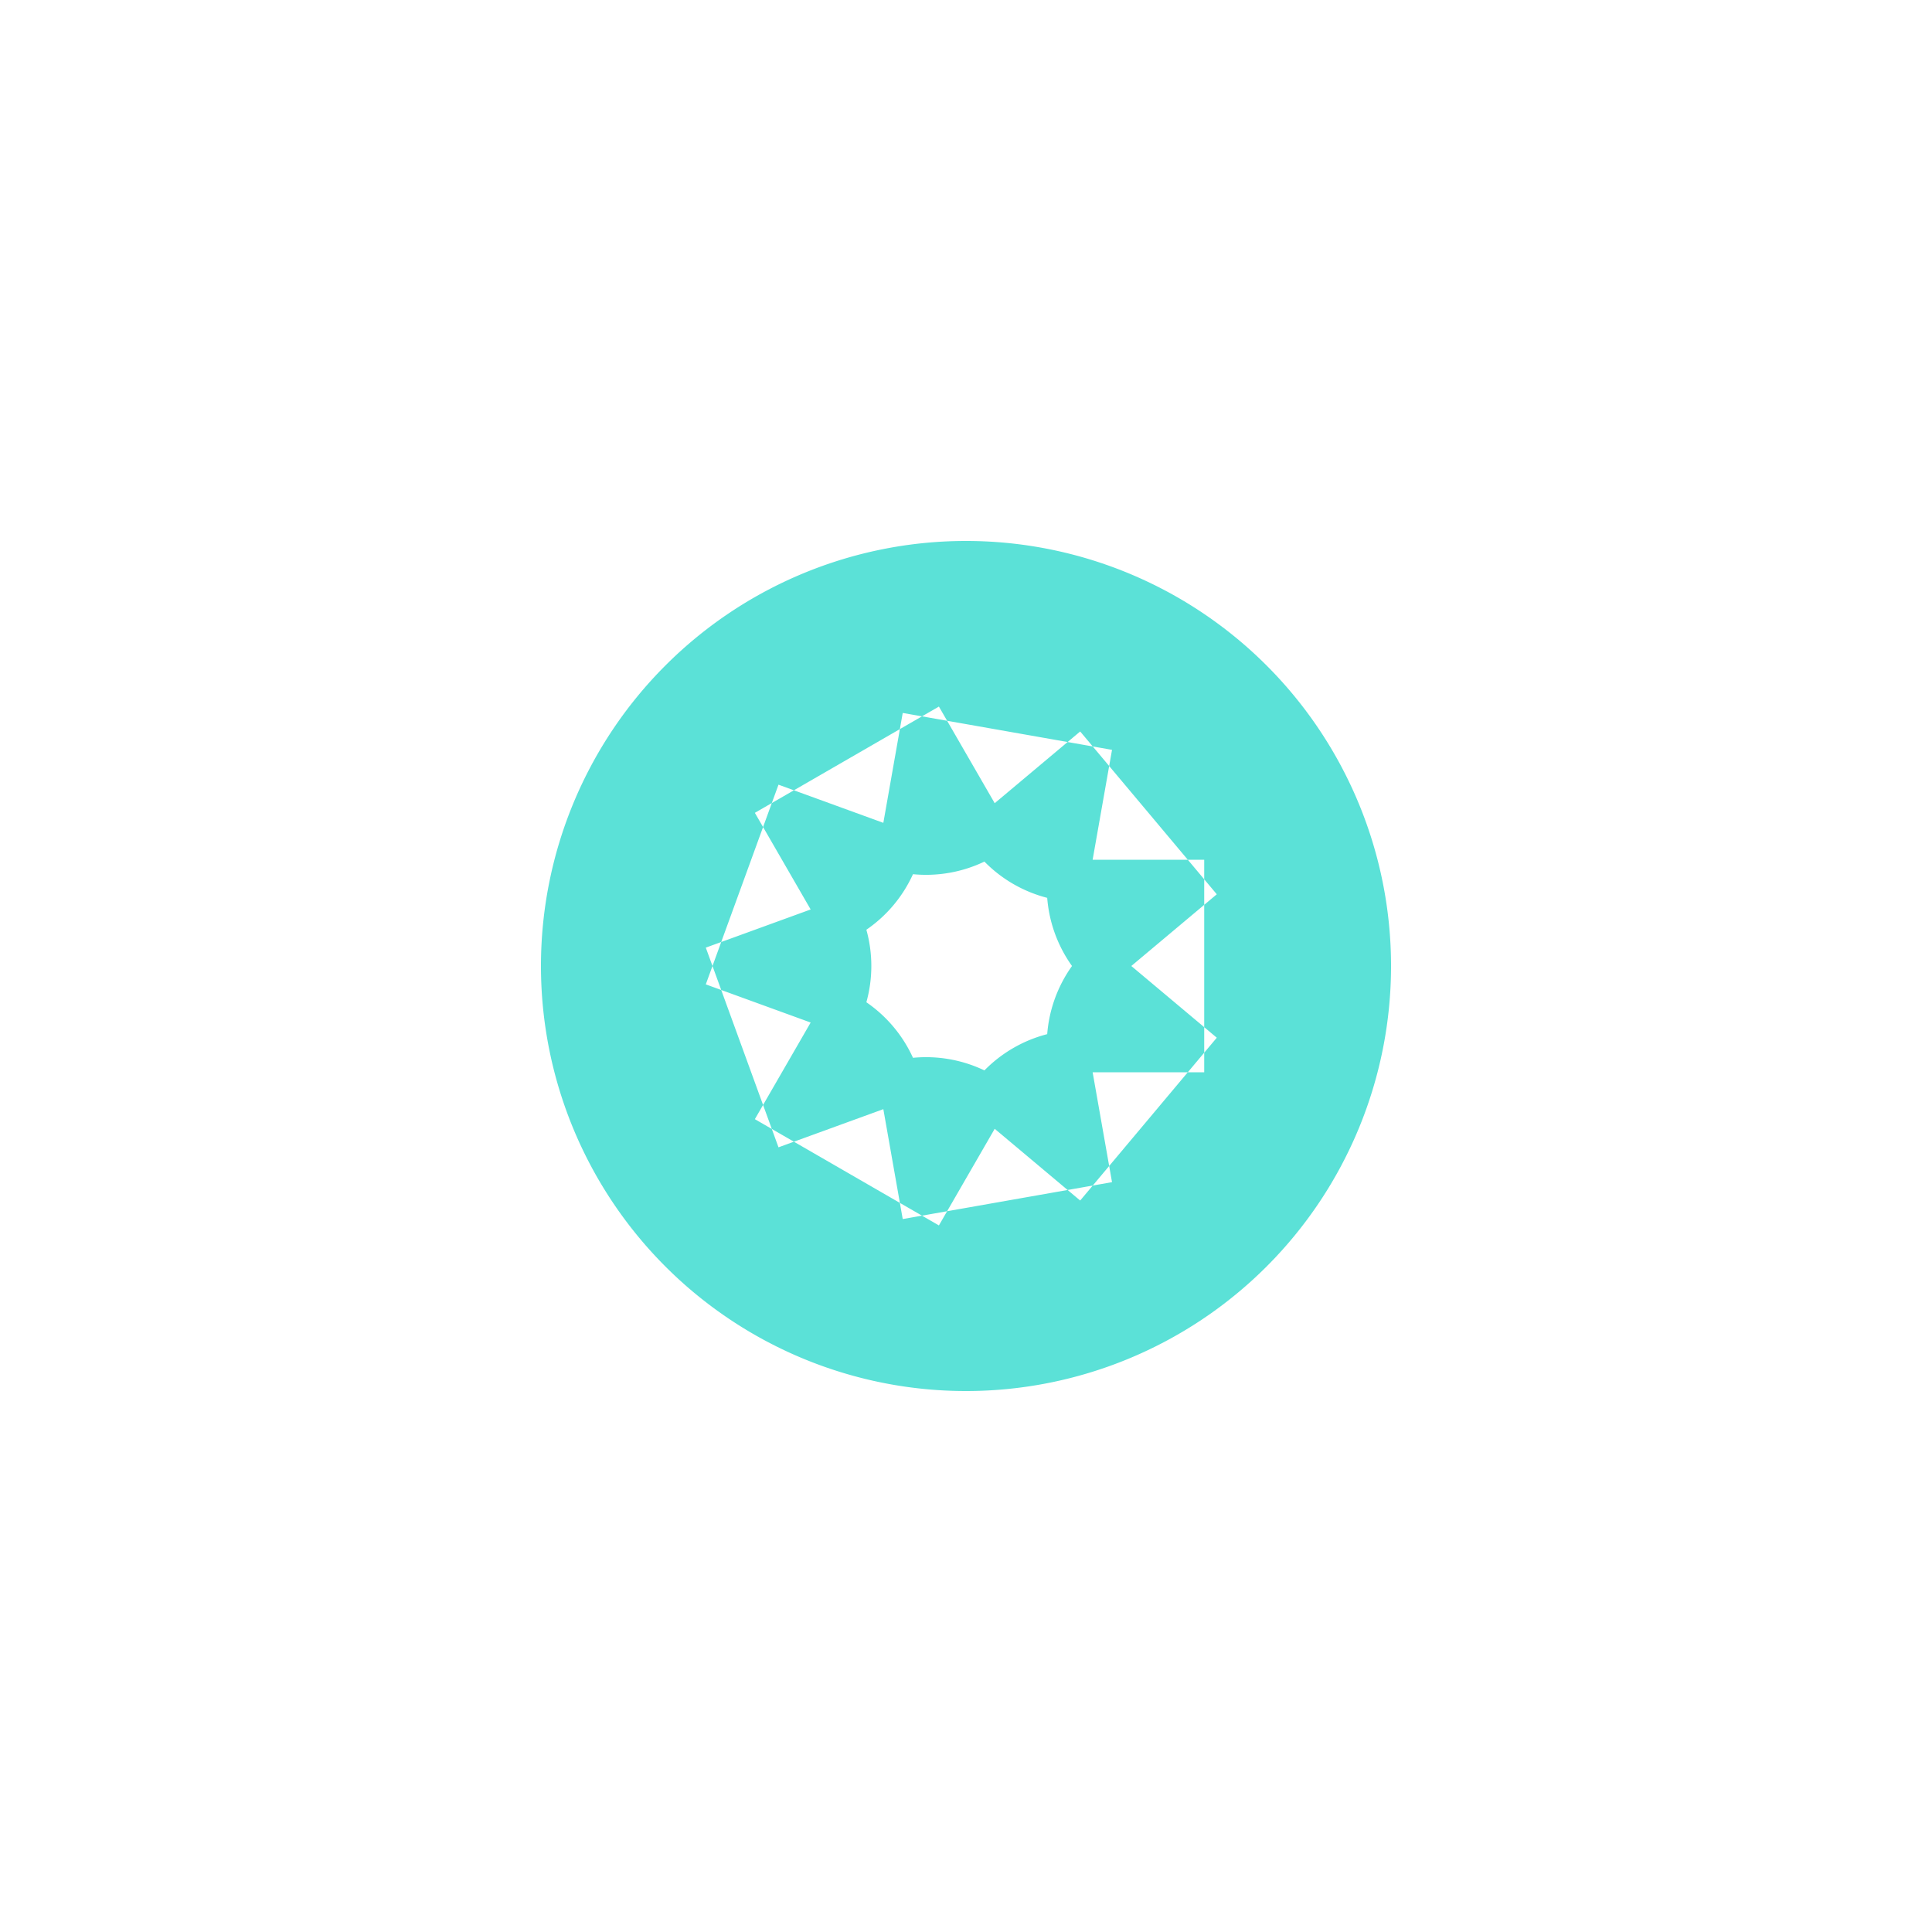 <svg xmlns="http://www.w3.org/2000/svg" viewBox="0 0 100 100" preserveAspectRatio="xMidYMid" width="135" height="135" style="shape-rendering: auto; display: block; background: rgb(255, 255, 255);" xmlns:xlink="http://www.w3.org/1999/xlink"><g><g transform="translate(50 50)">
<g>
<animateTransform repeatCount="indefinite" dur="0.334s" keyTimes="0;1" values="0;40" type="rotate" attributeName="transform"></animateTransform><path fill="#5be1d7" d="M4.33 -5.5 L12.33 -5.5 L12.33 5.5 L4.33 5.5 A7 7 0 0 1 6.852 -1.43 L6.852 -1.43 L12.981 3.712 L5.91 12.139 L-0.218 6.997 A7 7 0 0 1 6.168 3.309 L6.168 3.309 L7.558 11.188 L-3.275 13.098 L-4.665 5.219 A7 7 0 0 1 2.598 6.5 L2.598 6.5 L-1.402 13.428 L-10.928 7.928 L-6.928 1 A7 7 0 0 1 -2.188 6.649 L-2.188 6.649 L-9.705 9.385 L-13.468 -0.951 L-5.95 -3.687 A7 7 0 0 1 -5.95 3.687 L-5.95 3.687 L-13.468 0.951 L-9.705 -9.385 L-2.188 -6.649 A7 7 0 0 1 -6.928 -1 L-6.928 -1 L-10.928 -7.928 L-1.402 -13.428 L2.598 -6.5 A7 7 0 0 1 -4.665 -5.219 L-4.665 -5.219 L-3.275 -13.098 L7.558 -11.188 L6.168 -3.309 A7 7 0 0 1 -0.218 -6.997 L-0.218 -6.997 L5.91 -12.139 L12.981 -3.712 L6.852 1.43 A7 7 0 0 1 4.33 -5.5 M0 -22A22 22 0 1 0 0 22 A22 22 0 1 0 0 -22"></path></g></g><g></g></g><!-- [ldio] generated by https://loading.io --></svg>